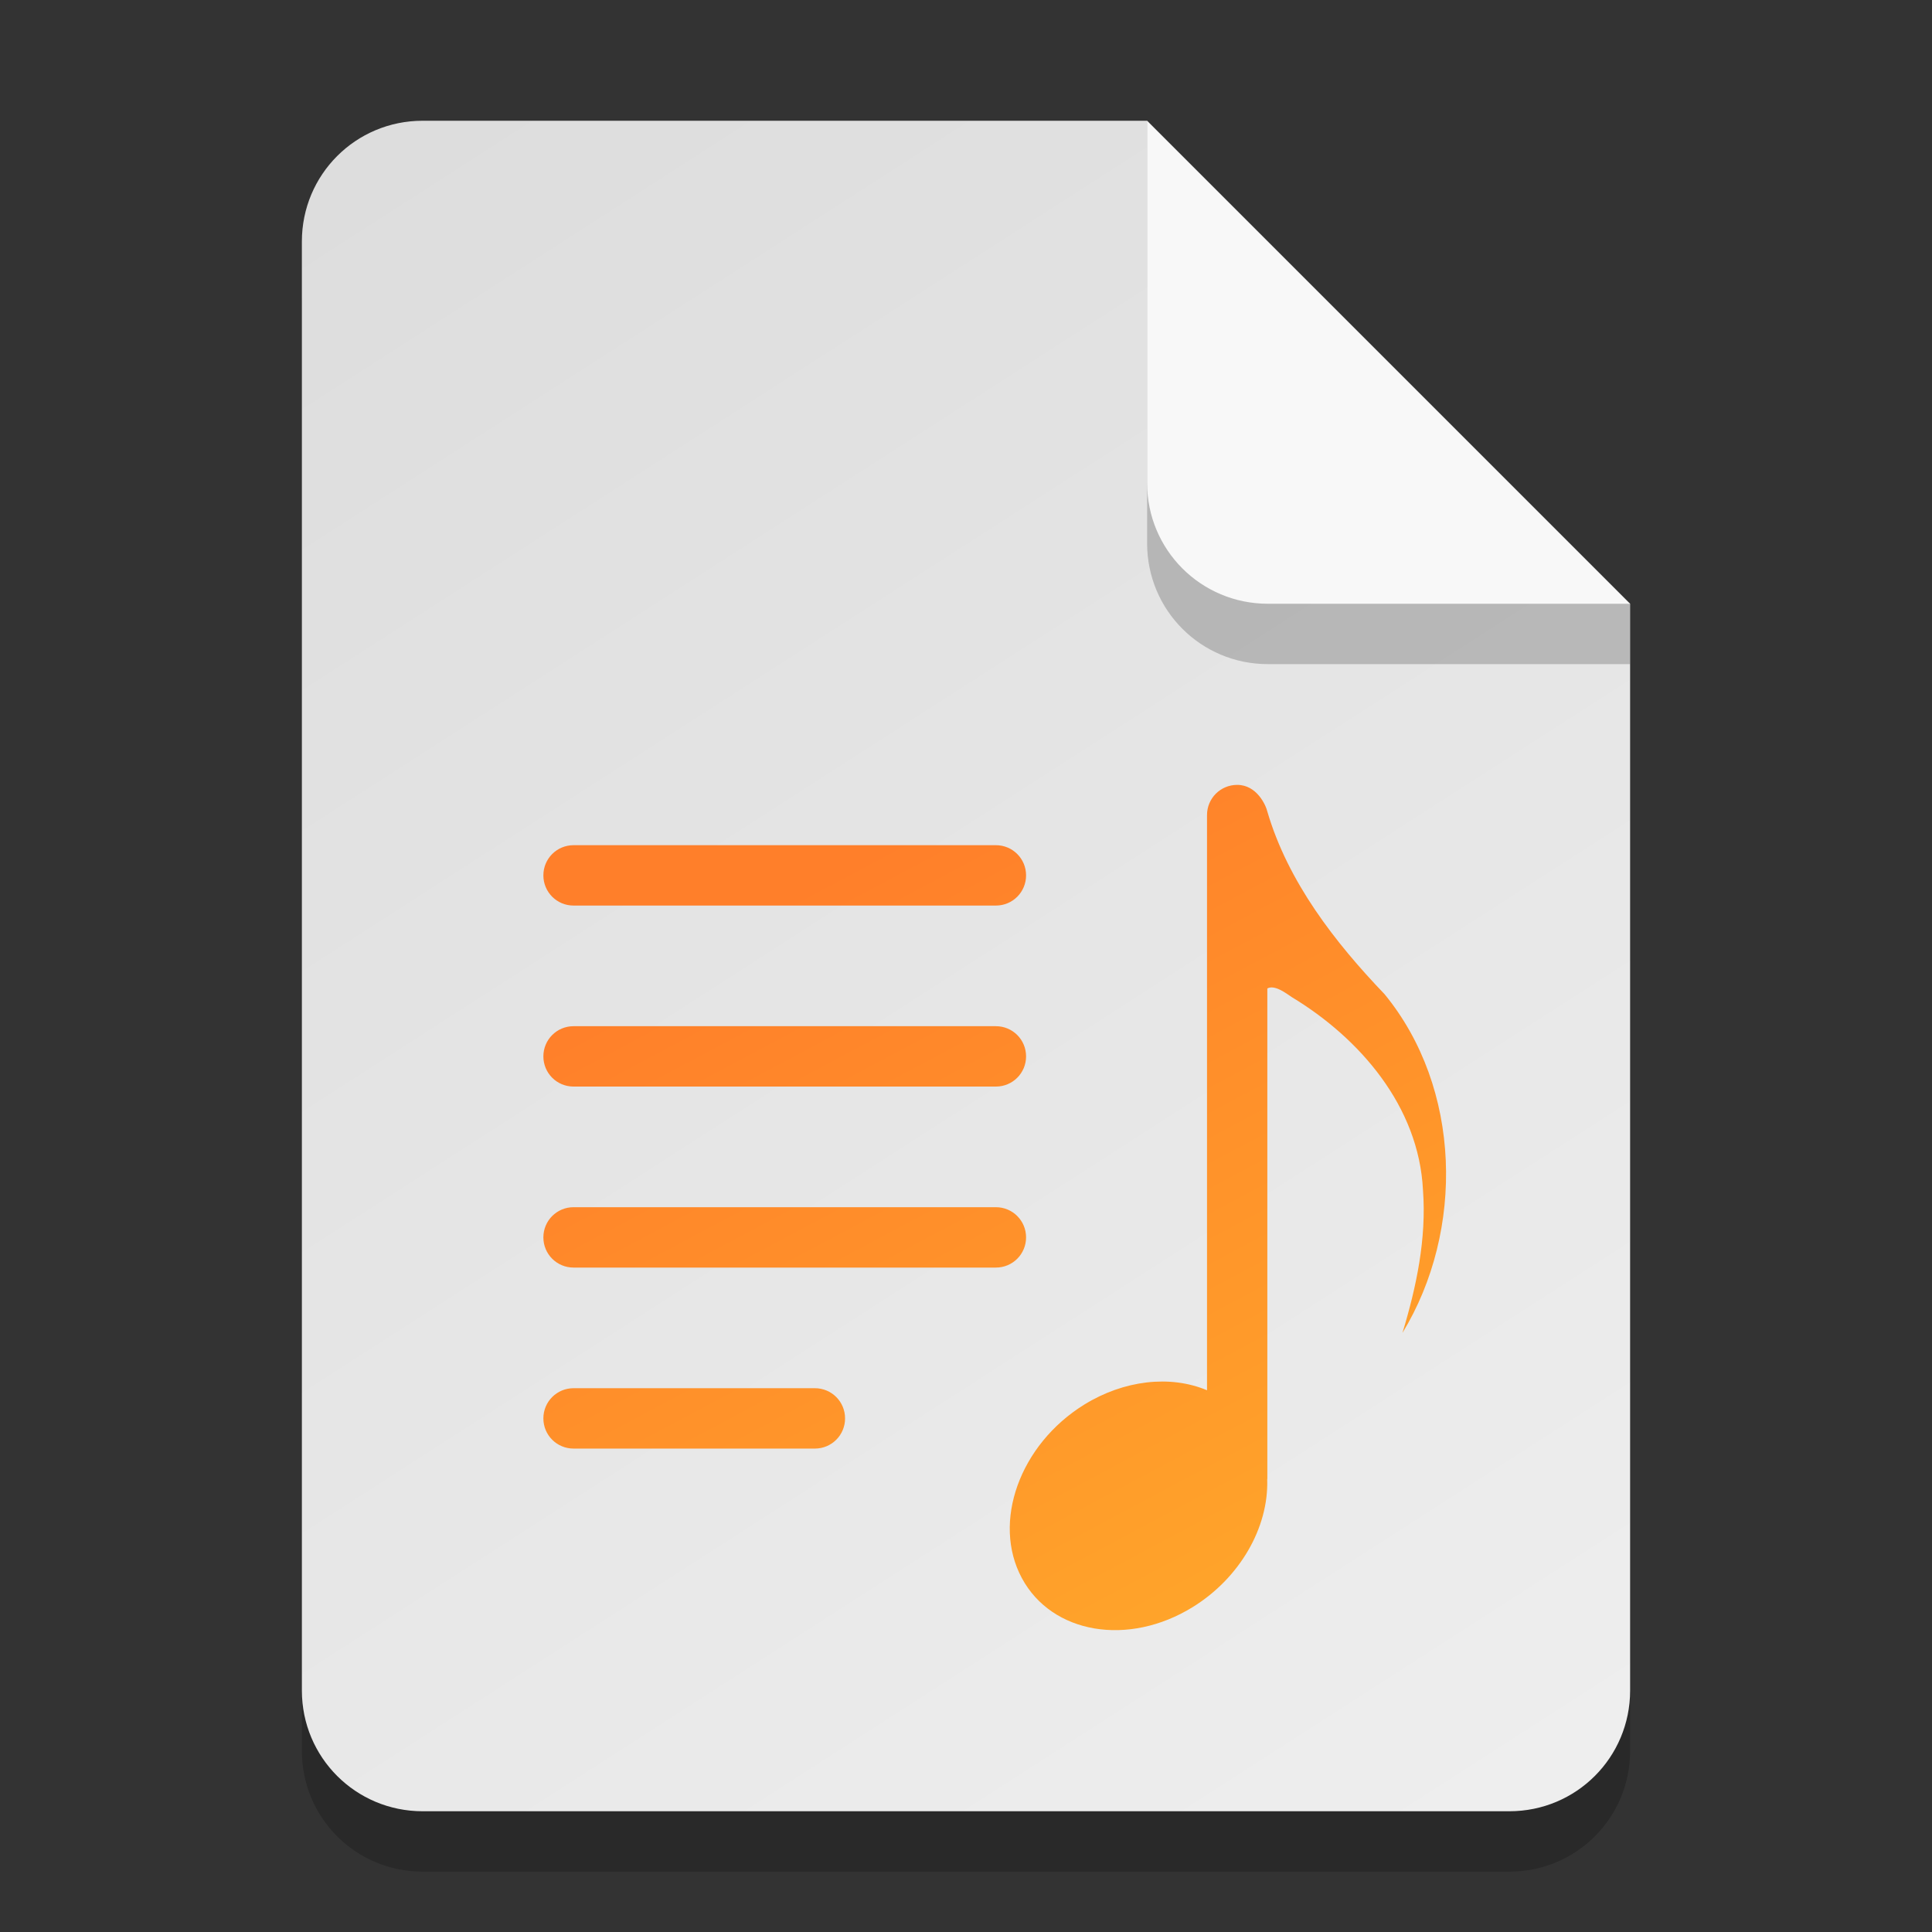 <?xml version="1.0" encoding="UTF-8" standalone="no"?>
<!-- Created with Inkscape (http://www.inkscape.org/) -->

<svg
   width="32"
   height="32"
   viewBox="0 0 32 32"
   version="1.1"
   id="svg5"
   inkscape:version="1.2.2 (1:1.2.2+202305151914+b0a8486541)"
   sodipodi:docname="playlist.svg"
   xmlns:inkscape="http://www.inkscape.org/namespaces/inkscape"
   xmlns:sodipodi="http://sodipodi.sourceforge.net/DTD/sodipodi-0.dtd"
   xmlns:xlink="http://www.w3.org/1999/xlink"
   xmlns="http://www.w3.org/2000/svg"
   xmlns:svg="http://www.w3.org/2000/svg">
  <rect x="0" y="0" width="32" height="32" fill="#333333" stroke="none"/>
  <sodipodi:namedview
     id="namedview7"
     pagecolor="#ffffff"
     bordercolor="#000000"
     borderopacity="0.25"
     inkscape:showpageshadow="2"
     inkscape:pageopacity="0.0"
     inkscape:pagecheckerboard="0"
     inkscape:deskcolor="#d1d1d1"
     inkscape:document-units="px"
     showgrid="false"
     inkscape:zoom="24.6875"
     inkscape:cx="15.979747"
     inkscape:cy="16"
     inkscape:window-width="1920"
     inkscape:window-height="1012"
     inkscape:window-x="0"
     inkscape:window-y="0"
     inkscape:window-maximized="1"
     inkscape:current-layer="svg5" />
  <defs
     id="defs2">
    <linearGradient
       inkscape:collect="always"
       id="linearGradient872">
      <stop
         style="stop-color:#ff7f2a;stop-opacity:1;"
         offset="0"
         id="stop868" />
      <stop
         style="stop-color:#ffaa2a;stop-opacity:1;"
         offset="1"
         id="stop870" />
    </linearGradient>
    <linearGradient
       inkscape:collect="always"
       id="linearGradient899">
      <stop
         style="stop-color:#dddddd;stop-opacity:1;"
         offset="0"
         id="stop895" />
      <stop
         style="stop-color:#eeeeee;stop-opacity:1;"
         offset="1"
         id="stop897" />
    </linearGradient>
    <linearGradient
       inkscape:collect="always"
       xlink:href="#linearGradient872"
       id="linearGradient2128"
       x1="16.497"
       y1="13"
       x2="23.952"
       y2="27"
       gradientUnits="userSpaceOnUse" />
    <linearGradient
       inkscape:collect="always"
       xlink:href="#linearGradient899"
       id="linearGradient2136"
       x1="7"
       y1="2"
       x2="25"
       y2="30"
       gradientUnits="userSpaceOnUse" />
  </defs>
  <path
     id="rect234"
     style="opacity:0.2;stroke-width:0.5;stroke-linecap:round;stroke-linejoin:round"
     d="m 7,3 h 12 l 8,8 v 18 c 0,1.108 -0.892,2 -2,2 H 7 C 5.892,31 5,30.108 5,29 V 5 C 5,3.892 5.892,3 7,3 Z"
     sodipodi:nodetypes="sccssssss" />
  <path
     id="rect448"
     style="fill:url(#linearGradient2136);fill-opacity:1;stroke-width:0.5;stroke-linecap:round;stroke-linejoin:round"
     d="m 7,2 h 12 l 3,5 5,3 v 18 c 0,1.108 -0.892,2 -2,2 H 7 C 5.892,30 5,29.108 5,28 V 4 C 5,2.892 5.892,2 7,2 Z"
     sodipodi:nodetypes="scccssssss" />
  <path
     d="M 27,11 H 21 C 19.892,11 19,10.108 19,9 V 2 l 8,8 z"
     style="opacity:0.2;fill:#000000;stroke-width:0.5;stroke-linecap:round;stroke-linejoin:round"
     id="path611"
     sodipodi:nodetypes="cssccc" />
  <path
     id="rect600"
     style="fill:#f8f8f8;fill-opacity:1;stroke-width:0.5;stroke-linecap:round;stroke-linejoin:round"
     d="M 27,10 H 21 C 19.892,10 19,9.108 19,8 V 2 l 4,4 z"
     sodipodi:nodetypes="cssccc" />
  <path
     d="m 20.492,13 c -0.277,0 -0.5,0.223 -0.5,0.5 v 9.527 c -0.612,-0.257 -1.378,-0.167 -2.034,0.238 -1.068,0.661 -1.531,1.948 -1.033,2.873 0.497,0.925 1.767,1.14 2.834,0.478 0.772,-0.479 1.256,-1.31 1.23,-2.114 6.9e-5,-0.004 0.002,-0.006 0.002,-0.01 v -8.12 c 0.12,-0.066 0.307,0.077 0.406,0.144 1.123,0.679 2.103,1.806 2.172,3.195 0.06,0.803 -0.108,1.602 -0.34,2.366 C 24.263,20.38 24.207,18.018 22.932,16.466 22.11,15.608 21.334,14.608 20.992,13.445 20.967,13.335 20.816,13 20.492,13 Z M 9.5,13.999 C 9.223,13.999 9,14.222 9,14.499 c 0,0.277 0.223,0.5 0.5,0.5 h 6.995 c 0.277,0 0.5,-0.223 0.5,-0.5 0,-0.277 -0.223,-0.5 -0.5,-0.5 z m 0,2.998 C 9.223,16.997 9,17.22 9,17.497 c 0,0.277 0.223,0.5 0.5,0.5 h 6.995 c 0.277,0 0.5,-0.223 0.5,-0.5 0,-0.277 -0.223,-0.5 -0.5,-0.5 z m 0,2.998 C 9.223,19.995 9,20.218 9,20.495 9,20.772 9.223,20.995 9.5,20.995 h 6.995 c 0.277,0 0.5,-0.223 0.5,-0.5 0,-0.277 -0.223,-0.5 -0.5,-0.5 z m 0,2.998 C 9.223,22.993 9,23.216 9,23.493 c 0,0.277 0.223,0.5 0.5,0.5 h 3.997 c 0.277,0 0.5,-0.223 0.5,-0.5 0,-0.277 -0.223,-0.5 -0.5,-0.5 z"
     style="color:#000000;clip-rule:nonzero;display:inline;overflow:visible;visibility:visible;isolation:auto;mix-blend-mode:normal;color-interpolation:sRGB;color-interpolation-filters:linearRGB;solid-color:#000000;solid-opacity:1;fill:url(#linearGradient2128);fill-opacity:1;fill-rule:nonzero;stroke:none;stroke-width:0.5;stroke-linecap:butt;stroke-linejoin:round;stroke-miterlimit:4;stroke-dasharray:none;stroke-dashoffset:0;stroke-opacity:1;marker:none;color-rendering:auto;image-rendering:auto;shape-rendering:auto;text-rendering:auto;enable-background:accumulate"
     id="path329" />
</svg>
